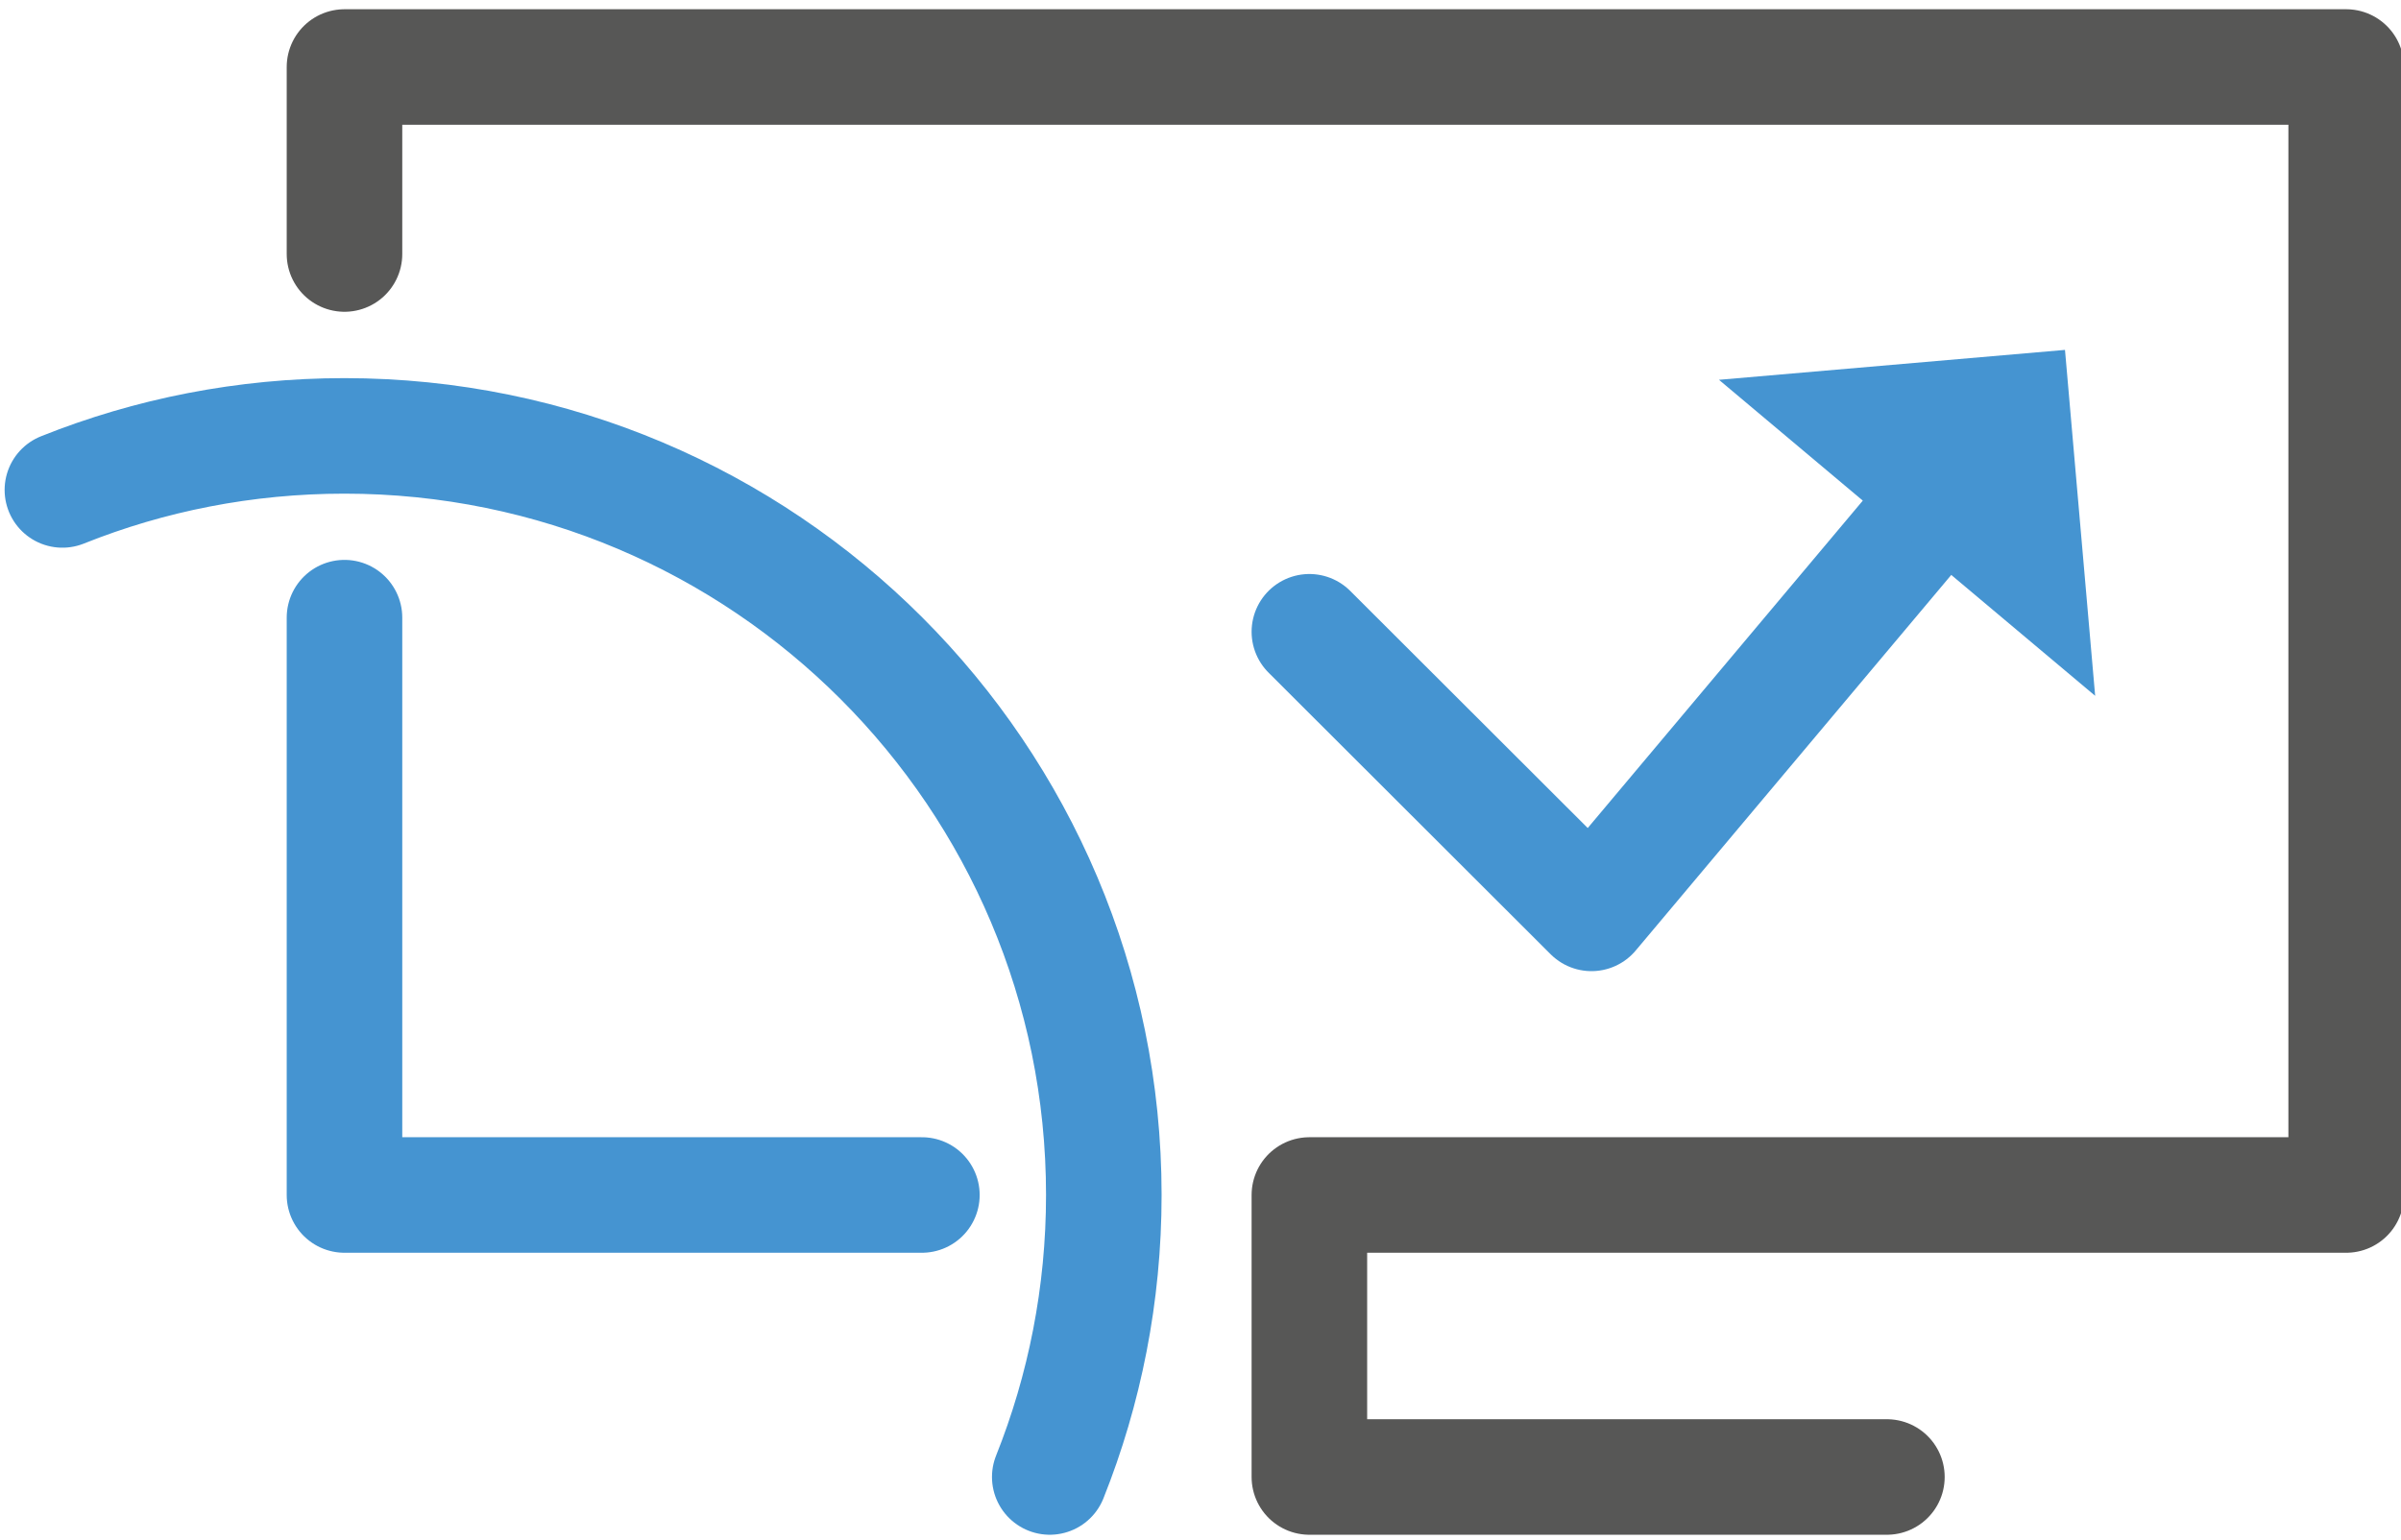 <svg xmlns="http://www.w3.org/2000/svg" xml:space="preserve" viewBox="4 77 187 120"><style>.st1{stroke-miterlimit:10;fill:none;stroke:#4594d1;stroke-width:9;stroke-linecap:round;stroke-linejoin:round}</style><g id="farbig_Kopie"><path fill="none" stroke="#575756" stroke-linecap="round" stroke-linejoin="round" stroke-miterlimit="10" stroke-width="9" d="M30.83 96.79V82.22h155.9v87.88h-80.75v21.97h44.98"/><path d="M8.86 115.17c6.79-2.72 14.21-4.21 21.97-4.21 32.66 0 59.14 26.48 59.14 59.14 0 7.76-1.5 15.18-4.21 21.97" class="st1"/><path d="M30.83 125.12v44.98H75.8" class="st1"/><path fill="none" stroke="#4594d1" stroke-linecap="round" stroke-linejoin="round" stroke-width="9" d="m105.98 126.22 21.97 21.94 26.23-31.23"/><path fill="#4594d1" d="m137.88 106.59 29.3 24.62-2.35-26.95z"/></g></svg>